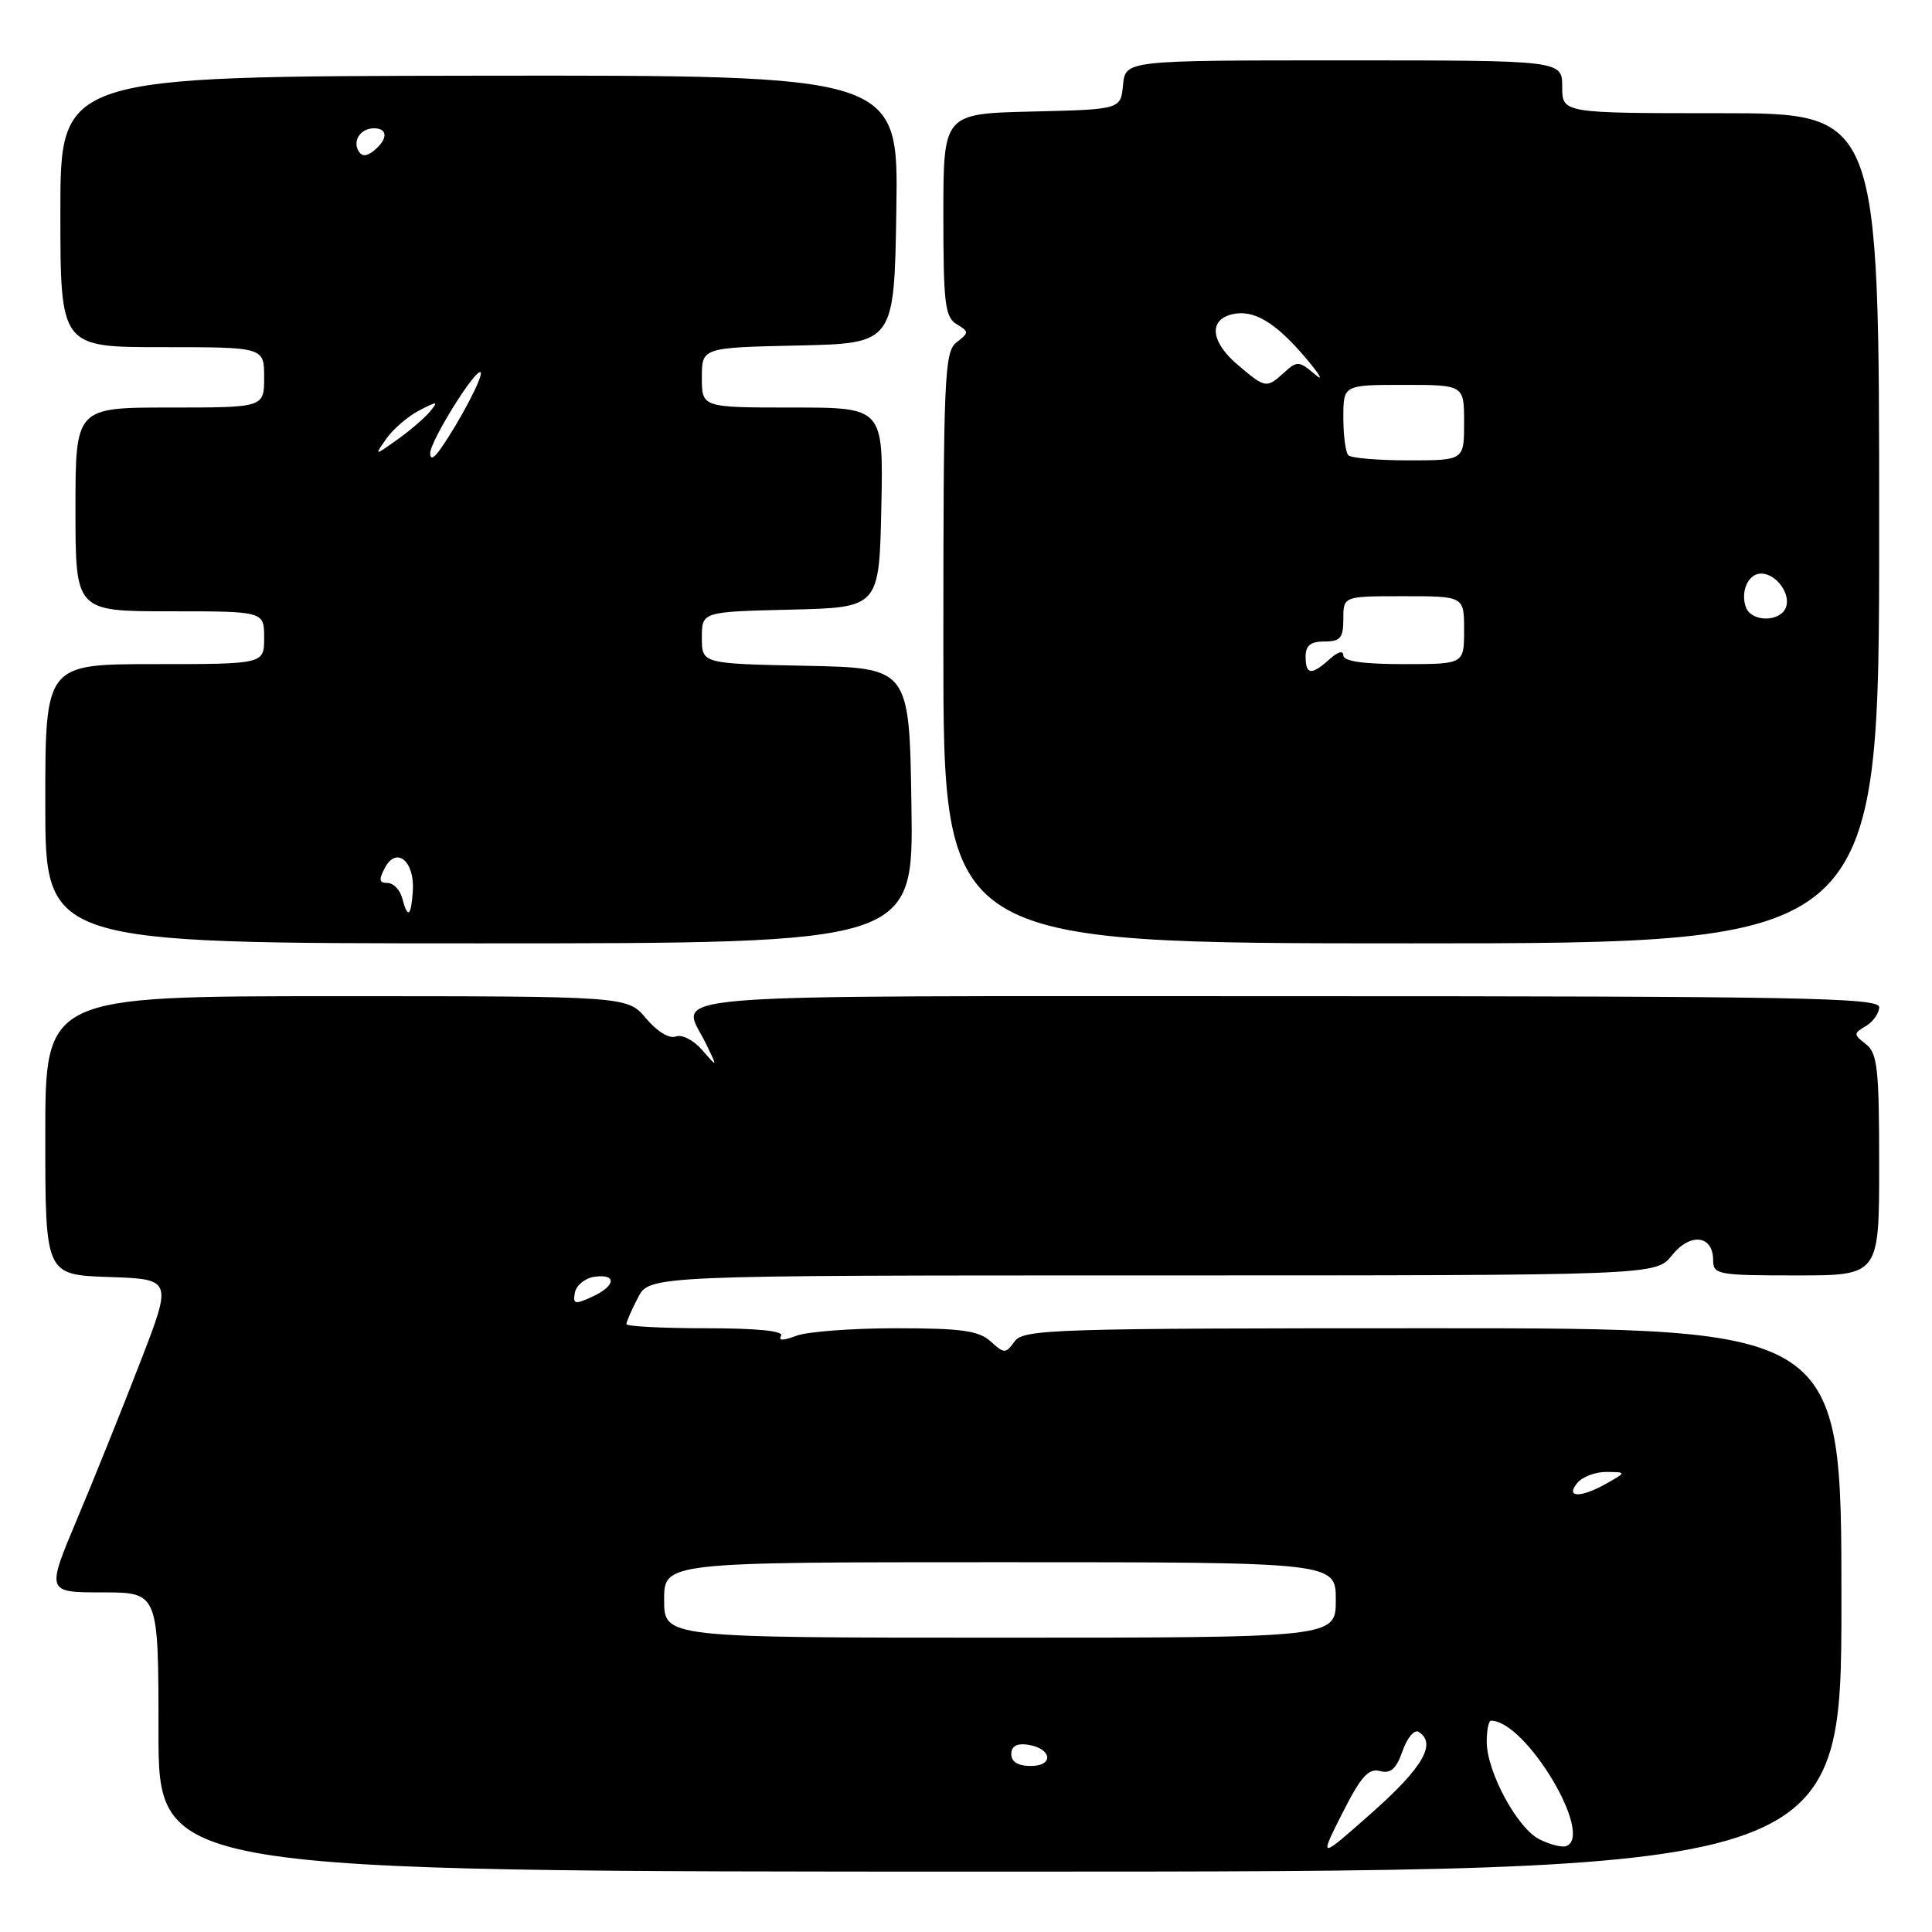 <?xml version="1.0" encoding="UTF-8" standalone="no"?>
<!DOCTYPE svg PUBLIC "-//W3C//DTD SVG 1.1//EN" "http://www.w3.org/Graphics/SVG/1.1/DTD/svg11.dtd" >
<svg xmlns="http://www.w3.org/2000/svg" xmlns:xlink="http://www.w3.org/1999/xlink" version="1.1" viewBox="0 0 256 256">
 <g >
 <path fill="currentColor"
d=" M 244.00 212.00 C 244.00 176.00 244.00 176.00 189.86 176.00 C 139.61 176.00 135.63 176.12 134.45 177.74 C 133.24 179.39 133.08 179.39 131.26 177.74 C 129.69 176.32 127.40 176.00 118.74 176.00 C 112.90 176.00 106.95 176.45 105.51 177.00 C 103.77 177.66 103.09 177.66 103.50 177.00 C 103.90 176.36 100.32 176.00 93.56 176.00 C 87.75 176.00 83.00 175.75 83.00 175.45 C 83.00 175.15 83.69 173.57 84.53 171.95 C 86.05 169.00 86.05 169.00 152.74 169.00 C 219.42 169.00 219.42 169.00 221.55 166.33 C 223.97 163.30 227.00 163.66 227.00 166.97 C 227.00 168.89 227.61 169.00 238.00 169.00 C 249.00 169.00 249.00 169.00 249.00 154.36 C 249.00 141.60 248.77 139.55 247.25 138.36 C 245.58 137.06 245.58 136.95 247.25 135.95 C 248.21 135.37 249.00 134.25 249.00 133.45 C 249.00 132.20 238.42 132.00 170.50 132.00 C 83.75 132.00 90.24 131.47 93.55 138.30 C 95.10 141.50 95.10 141.50 93.05 139.14 C 91.90 137.82 90.37 137.03 89.55 137.34 C 88.69 137.67 87.08 136.69 85.61 134.95 C 83.13 132.00 83.13 132.00 44.56 132.00 C 6.00 132.00 6.00 132.00 6.00 150.46 C 6.00 168.92 6.00 168.92 14.42 169.21 C 22.84 169.50 22.84 169.50 18.58 180.50 C 16.24 186.55 12.49 195.89 10.23 201.25 C 6.13 211.00 6.13 211.00 13.57 211.00 C 21.00 211.00 21.00 211.00 21.00 229.50 C 21.00 248.00 21.00 248.00 132.50 248.00 C 244.00 248.00 244.00 248.00 244.00 212.00 Z  M 120.77 106.75 C 120.50 88.50 120.50 88.50 106.75 88.22 C 93.00 87.94 93.00 87.94 93.00 84.50 C 93.00 81.06 93.00 81.06 104.75 80.78 C 116.50 80.50 116.50 80.50 116.78 67.25 C 117.06 54.00 117.06 54.00 105.03 54.00 C 93.00 54.00 93.00 54.00 93.00 50.03 C 93.00 46.06 93.00 46.06 105.75 45.78 C 118.50 45.50 118.50 45.50 118.77 27.73 C 119.05 9.96 119.05 9.96 63.52 10.03 C 8.00 10.11 8.00 10.11 8.00 28.05 C 8.00 46.00 8.00 46.00 21.50 46.00 C 35.00 46.00 35.00 46.00 35.00 50.00 C 35.00 54.00 35.00 54.00 22.50 54.00 C 10.00 54.00 10.00 54.00 10.00 67.50 C 10.00 81.00 10.00 81.00 22.50 81.00 C 35.00 81.00 35.00 81.00 35.00 84.50 C 35.00 88.00 35.00 88.00 20.50 88.00 C 6.00 88.00 6.00 88.00 6.00 106.50 C 6.00 125.00 6.00 125.00 63.52 125.00 C 121.05 125.00 121.05 125.00 120.77 106.75 Z  M 249.00 70.00 C 249.00 15.00 249.00 15.00 228.00 15.00 C 207.00 15.00 207.00 15.00 207.00 11.50 C 207.00 8.00 207.00 8.00 178.06 8.00 C 149.13 8.00 149.13 8.00 148.81 11.25 C 148.50 14.50 148.50 14.50 136.75 14.78 C 125.00 15.06 125.00 15.06 125.00 28.48 C 125.00 40.20 125.22 42.03 126.75 42.95 C 128.42 43.95 128.42 44.06 126.75 45.36 C 125.14 46.61 125.00 49.77 125.00 85.86 C 125.00 125.00 125.00 125.00 187.00 125.00 C 249.00 125.00 249.00 125.00 249.00 70.00 Z  M 177.85 240.30 C 180.31 235.42 181.33 234.27 182.84 234.67 C 184.28 235.05 185.01 234.40 185.85 232.01 C 186.45 230.27 187.41 229.14 187.97 229.48 C 190.40 230.98 188.56 234.18 181.88 240.11 C 174.76 246.42 174.76 246.42 177.85 240.30 Z  M 204.00 243.73 C 201.06 242.27 197.00 234.77 197.00 230.79 C 197.00 229.25 197.25 228.00 197.57 228.00 C 202.19 228.00 211.34 243.31 207.50 244.63 C 206.95 244.81 205.38 244.41 204.00 243.73 Z  M 134.00 232.43 C 134.00 231.39 134.73 230.97 136.17 231.18 C 139.37 231.65 139.72 234.00 136.58 234.00 C 134.90 234.00 134.00 233.45 134.00 232.43 Z  M 88.00 212.00 C 88.00 207.00 88.00 207.00 132.50 207.00 C 177.00 207.00 177.00 207.00 177.00 212.00 C 177.00 217.00 177.00 217.00 132.50 217.00 C 88.00 217.00 88.00 217.00 88.00 212.00 Z  M 209.00 196.50 C 209.68 195.68 211.43 195.02 212.87 195.04 C 215.50 195.07 215.50 195.07 213.00 196.50 C 209.51 198.50 207.34 198.50 209.00 196.50 Z  M 76.18 171.26 C 76.37 170.29 77.53 169.36 78.76 169.18 C 81.80 168.75 81.59 170.41 78.42 171.85 C 76.16 172.88 75.89 172.81 76.18 171.26 Z  M 53.29 119.00 C 53.00 117.90 52.13 117.00 51.35 117.00 C 50.22 117.00 50.16 116.57 51.03 114.94 C 52.56 112.09 54.98 114.16 54.70 118.08 C 54.47 121.49 54.02 121.78 53.29 119.00 Z  M 57.00 60.06 C 57.00 58.44 63.06 48.72 63.68 49.34 C 64.10 49.77 60.94 55.81 58.38 59.47 C 57.49 60.75 57.00 60.96 57.00 60.06 Z  M 51.20 58.12 C 52.10 56.84 54.05 55.17 55.54 54.39 C 57.98 53.13 58.12 53.14 56.97 54.54 C 56.26 55.39 54.31 57.07 52.63 58.26 C 49.58 60.43 49.58 60.43 51.20 58.12 Z  M 47.53 20.05 C 46.67 18.65 47.77 17.00 49.56 17.00 C 51.40 17.00 51.41 18.42 49.59 19.93 C 48.62 20.73 47.97 20.77 47.53 20.05 Z  M 173.00 87.00 C 173.00 85.53 173.67 85.00 175.50 85.00 C 177.61 85.00 178.00 84.53 178.00 82.00 C 178.00 79.00 178.00 79.00 186.00 79.00 C 194.00 79.00 194.00 79.00 194.00 83.50 C 194.00 88.00 194.00 88.00 186.00 88.00 C 180.62 88.00 178.00 87.62 178.00 86.85 C 178.00 86.15 177.27 86.35 176.17 87.35 C 173.77 89.52 173.00 89.43 173.00 87.00 Z  M 231.36 80.50 C 230.57 78.44 231.64 76.00 233.35 76.00 C 235.35 76.00 237.33 78.70 236.64 80.49 C 235.89 82.44 232.11 82.45 231.36 80.50 Z  M 178.67 60.33 C 178.30 59.97 178.00 57.72 178.00 55.33 C 178.00 51.00 178.00 51.00 186.00 51.00 C 194.00 51.00 194.00 51.00 194.00 56.00 C 194.00 61.00 194.00 61.00 186.67 61.00 C 182.63 61.00 179.03 60.70 178.67 60.33 Z  M 164.08 48.41 C 160.48 45.39 160.09 42.47 163.16 41.67 C 166.03 40.92 168.98 42.65 173.07 47.50 C 174.93 49.70 175.45 50.64 174.23 49.60 C 172.15 47.82 171.88 47.80 170.17 49.35 C 167.81 51.48 167.71 51.47 164.08 48.41 Z "/>
</g>
</svg>